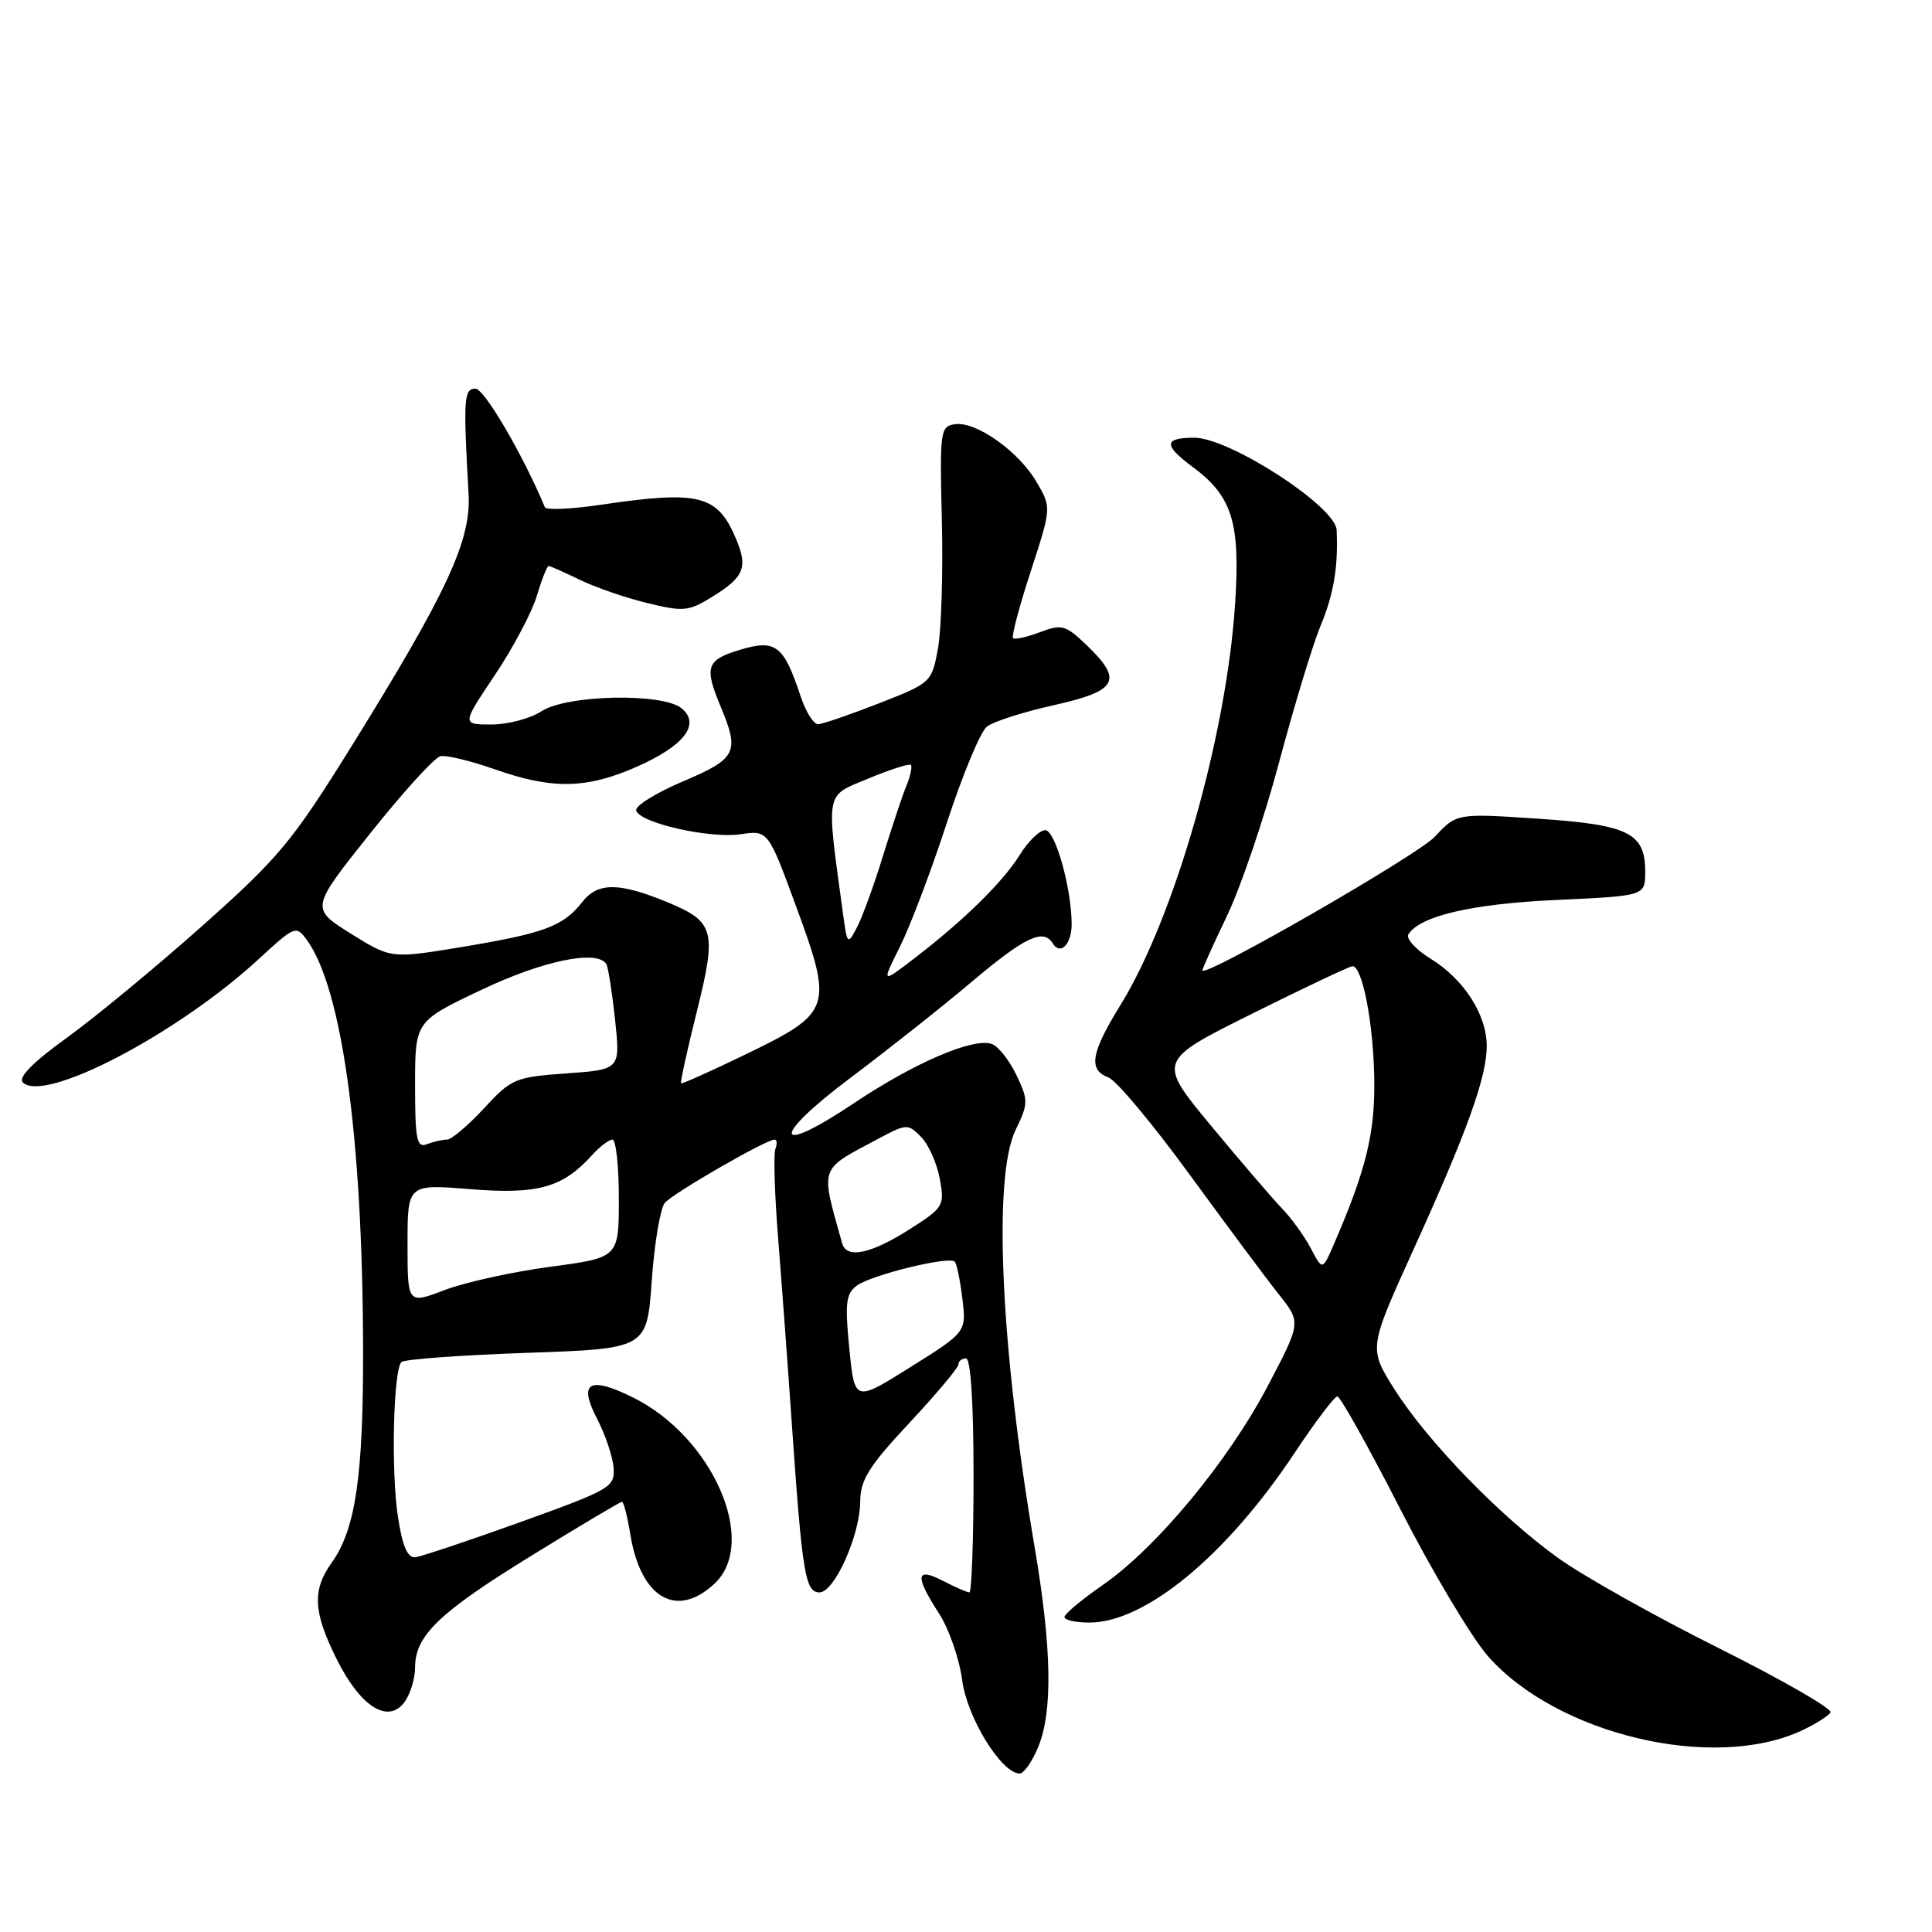 <?xml version="1.0" encoding="UTF-8" standalone="no"?>
<!DOCTYPE svg PUBLIC "-//W3C//DTD SVG 1.1//EN" "http://www.w3.org/Graphics/SVG/1.1/DTD/svg11.dtd" >
<svg xmlns="http://www.w3.org/2000/svg" xmlns:xlink="http://www.w3.org/1999/xlink" version="1.1" viewBox="0 0 256 256">
 <g >
 <path fill="currentColor"
d=" M 137.55 231.53 C 139.52 226.81 139.37 218.38 137.07 204.85 C 132.58 178.49 131.56 155.97 134.56 149.75 C 136.27 146.21 136.28 145.80 134.69 142.47 C 133.76 140.53 132.31 138.67 131.46 138.35 C 129.06 137.42 121.20 140.79 113.12 146.20 C 102.40 153.37 102.10 150.75 112.73 142.79 C 117.55 139.17 124.76 133.47 128.74 130.11 C 135.84 124.12 138.25 122.98 139.51 125.02 C 140.51 126.63 142.00 125.11 142.00 122.49 C 142.00 117.73 139.83 110.00 138.50 110.00 C 137.76 110.00 136.25 111.46 135.14 113.25 C 132.90 116.87 127.72 121.95 121.15 126.99 C 116.80 130.33 116.80 130.33 119.26 125.41 C 120.61 122.71 123.41 115.33 125.47 109.00 C 127.54 102.67 129.92 96.95 130.76 96.29 C 131.59 95.62 135.59 94.34 139.64 93.44 C 148.10 91.55 148.86 90.16 143.98 85.48 C 141.19 82.81 140.70 82.67 137.79 83.77 C 136.05 84.43 134.45 84.78 134.23 84.56 C 134.01 84.34 135.06 80.35 136.58 75.70 C 139.33 67.25 139.33 67.25 137.36 63.88 C 134.98 59.80 129.34 55.81 126.54 56.21 C 124.59 56.49 124.51 57.07 124.80 69.00 C 124.97 75.88 124.73 83.52 124.28 85.98 C 123.46 90.41 123.37 90.50 116.48 93.19 C 112.64 94.69 109.01 95.94 108.41 95.96 C 107.81 95.98 106.76 94.31 106.08 92.25 C 103.85 85.51 102.79 84.68 98.09 86.09 C 93.59 87.44 93.28 88.34 95.50 93.65 C 98.02 99.70 97.61 100.52 90.47 103.55 C 86.88 105.08 84.10 106.81 84.30 107.41 C 84.84 109.07 94.03 111.14 98.14 110.54 C 101.78 110.01 101.78 110.01 105.52 120.19 C 110.41 133.50 110.18 134.19 98.99 139.62 C 94.32 141.88 90.39 143.65 90.25 143.54 C 90.12 143.43 91.06 139.10 92.36 133.92 C 94.99 123.36 94.66 122.13 88.52 119.58 C 82.06 116.91 79.24 116.88 77.18 119.49 C 74.63 122.74 72.17 123.66 61.15 125.49 C 51.81 127.03 51.81 127.03 46.47 123.70 C 41.14 120.36 41.14 120.36 49.05 110.43 C 53.40 104.97 57.59 100.36 58.36 100.20 C 59.13 100.03 62.39 100.82 65.60 101.95 C 73.20 104.62 77.73 104.54 84.39 101.59 C 90.68 98.81 92.86 95.96 90.32 93.86 C 87.82 91.78 75.09 92.05 71.74 94.25 C 70.27 95.21 67.29 96.00 65.12 96.00 C 61.18 96.00 61.18 96.00 65.56 89.47 C 67.97 85.87 70.47 81.15 71.13 78.97 C 71.78 76.79 72.49 75.00 72.70 75.00 C 72.91 75.00 74.75 75.82 76.79 76.81 C 78.83 77.81 82.86 79.20 85.74 79.90 C 90.57 81.08 91.24 81.02 94.39 79.07 C 98.60 76.47 99.12 75.20 97.55 71.45 C 95.07 65.55 92.71 64.95 79.50 66.90 C 75.65 67.46 72.37 67.61 72.20 67.21 C 69.27 60.21 64.17 51.50 63.00 51.50 C 61.46 51.50 61.38 52.78 62.09 65.50 C 62.43 71.63 59.23 78.51 46.55 98.93 C 38.71 111.54 36.96 113.64 26.86 122.63 C 20.77 128.06 12.69 134.73 8.91 137.47 C 4.37 140.74 2.37 142.77 3.02 143.42 C 5.85 146.25 23.60 136.95 34.35 127.02 C 39.03 122.70 39.24 122.61 40.63 124.51 C 45.31 130.90 48.03 150.57 48.11 178.50 C 48.16 195.52 47.13 202.60 43.96 207.05 C 41.34 210.73 41.49 213.58 44.63 219.88 C 47.77 226.18 51.44 228.48 53.61 225.52 C 54.37 224.47 55.00 222.41 55.00 220.94 C 55.00 216.72 58.19 213.66 70.51 206.08 C 76.83 202.18 82.19 199.00 82.41 199.00 C 82.64 199.00 83.13 200.91 83.51 203.25 C 84.88 211.76 89.64 214.56 94.69 209.83 C 100.53 204.33 94.42 190.38 83.87 185.17 C 78.06 182.29 76.60 183.16 79.11 187.98 C 80.20 190.08 81.19 193.00 81.30 194.48 C 81.49 197.05 80.95 197.36 69.00 201.67 C 62.12 204.14 55.84 206.25 55.04 206.34 C 54.00 206.45 53.33 204.91 52.73 201.00 C 51.81 195.07 52.11 181.55 53.19 180.48 C 53.55 180.11 61.02 179.57 69.79 179.26 C 85.72 178.71 85.72 178.71 86.36 169.71 C 86.71 164.76 87.49 160.12 88.08 159.40 C 89.14 158.13 101.49 151.00 102.64 151.00 C 102.96 151.00 103.00 151.56 102.74 152.25 C 102.48 152.94 102.64 158.22 103.10 164.00 C 103.56 169.78 104.41 181.25 104.98 189.50 C 106.31 208.57 106.72 211.00 108.59 211.00 C 110.56 211.00 113.95 203.45 113.98 199.00 C 114.00 196.09 115.09 194.33 120.50 188.54 C 124.08 184.71 127.00 181.22 127.00 180.79 C 127.00 180.35 127.45 180.00 128.00 180.00 C 128.62 180.00 129.00 185.83 129.00 195.50 C 129.00 204.03 128.75 211.00 128.45 211.00 C 128.15 211.00 126.57 210.31 124.95 209.47 C 121.34 207.61 121.19 208.79 124.41 213.77 C 125.74 215.82 127.12 219.80 127.49 222.61 C 128.13 227.59 132.70 235.00 135.12 235.00 C 135.66 235.00 136.75 233.44 137.55 231.53 Z  M 238.77 229.29 C 240.56 228.45 242.27 227.37 242.56 226.91 C 242.85 226.44 236.20 222.62 227.79 218.41 C 219.38 214.21 209.80 208.84 206.50 206.47 C 198.81 200.96 189.15 191.00 184.77 184.08 C 181.35 178.66 181.35 178.66 187.29 165.58 C 194.44 149.85 197.00 142.72 197.00 138.59 C 196.99 134.45 194.00 129.78 189.60 127.06 C 187.61 125.83 186.27 124.37 186.62 123.81 C 188.13 121.37 195.02 119.76 206.22 119.25 C 218.00 118.71 218.00 118.71 218.00 115.51 C 218.00 110.36 215.81 109.28 203.76 108.48 C 193.02 107.76 193.02 107.76 190.10 110.89 C 187.86 113.29 160.17 129.24 159.33 128.62 C 159.23 128.55 160.67 125.34 162.52 121.49 C 164.38 117.65 167.51 108.42 169.49 101.00 C 171.47 93.58 173.93 85.47 174.95 83.00 C 176.74 78.69 177.33 75.15 177.11 70.22 C 176.96 67.10 162.92 58.00 158.25 58.00 C 154.21 58.00 154.15 58.99 157.98 61.83 C 163.28 65.74 164.36 69.19 163.66 79.97 C 162.53 97.45 155.66 121.51 148.48 133.15 C 144.53 139.56 144.17 141.75 146.89 142.78 C 147.94 143.18 152.77 148.97 157.64 155.65 C 162.52 162.34 167.83 169.47 169.46 171.52 C 172.41 175.23 172.41 175.23 167.96 183.70 C 162.71 193.67 153.24 205.09 146.15 210.00 C 143.37 211.93 141.07 213.84 141.05 214.25 C 141.02 214.66 142.50 215.00 144.34 215.00 C 151.75 215.00 162.50 206.13 171.50 192.58 C 174.25 188.44 176.81 185.05 177.20 185.03 C 177.58 185.01 181.34 191.74 185.56 199.99 C 189.77 208.23 195.00 216.99 197.16 219.45 C 206.33 229.86 227.08 234.77 238.77 229.29 Z  M 112.54 178.69 C 111.94 172.62 112.09 171.41 113.55 170.34 C 115.48 168.93 125.75 166.41 126.50 167.17 C 126.77 167.44 127.23 169.65 127.52 172.08 C 128.05 176.50 128.05 176.50 120.64 181.15 C 113.24 185.79 113.24 185.79 112.54 178.69 Z  M 54.00 164.85 C 54.00 156.90 54.00 156.90 62.31 157.57 C 71.24 158.29 74.54 157.38 78.41 153.10 C 79.45 151.95 80.69 151.00 81.15 151.00 C 81.62 151.00 82.00 154.52 82.00 158.82 C 82.00 166.64 82.00 166.64 72.94 167.85 C 67.96 168.51 61.66 169.90 58.94 170.93 C 54.00 172.81 54.00 172.81 54.00 164.85 Z  M 111.59 164.75 C 108.69 154.38 108.44 155.12 116.38 150.89 C 120.15 148.88 120.32 148.88 122.06 150.66 C 123.05 151.67 124.16 154.17 124.53 156.21 C 125.18 159.79 125.05 160.01 120.41 162.96 C 115.33 166.17 112.17 166.82 111.59 164.75 Z  M 55.00 143.77 C 55.00 135.33 55.00 135.33 63.77 131.17 C 71.95 127.28 79.15 125.79 80.34 127.75 C 80.59 128.16 81.11 131.47 81.50 135.11 C 82.20 141.72 82.20 141.72 75.07 142.23 C 68.25 142.72 67.77 142.92 64.12 146.87 C 62.02 149.14 59.82 151.00 59.24 151.00 C 58.65 151.00 57.45 151.27 56.58 151.61 C 55.22 152.13 55.00 151.06 55.00 143.77 Z  M 111.68 120.91 C 109.46 104.57 109.27 105.57 115.06 103.16 C 117.95 101.96 120.49 101.15 120.69 101.36 C 120.90 101.57 120.64 102.81 120.10 104.12 C 119.57 105.43 118.16 109.64 116.98 113.47 C 115.80 117.31 114.25 121.55 113.55 122.89 C 112.31 125.25 112.26 125.20 111.68 120.91 Z  M 173.70 165.43 C 172.86 163.82 171.12 161.41 169.83 160.08 C 168.55 158.75 164.32 153.81 160.43 149.12 C 153.36 140.57 153.36 140.57 165.93 134.31 C 172.84 130.87 178.82 128.04 179.21 128.03 C 180.53 127.98 182.01 135.72 182.10 143.13 C 182.18 150.26 181.01 155.01 176.72 164.93 C 175.23 168.35 175.23 168.35 173.70 165.43 Z "/>
</g>
</svg>